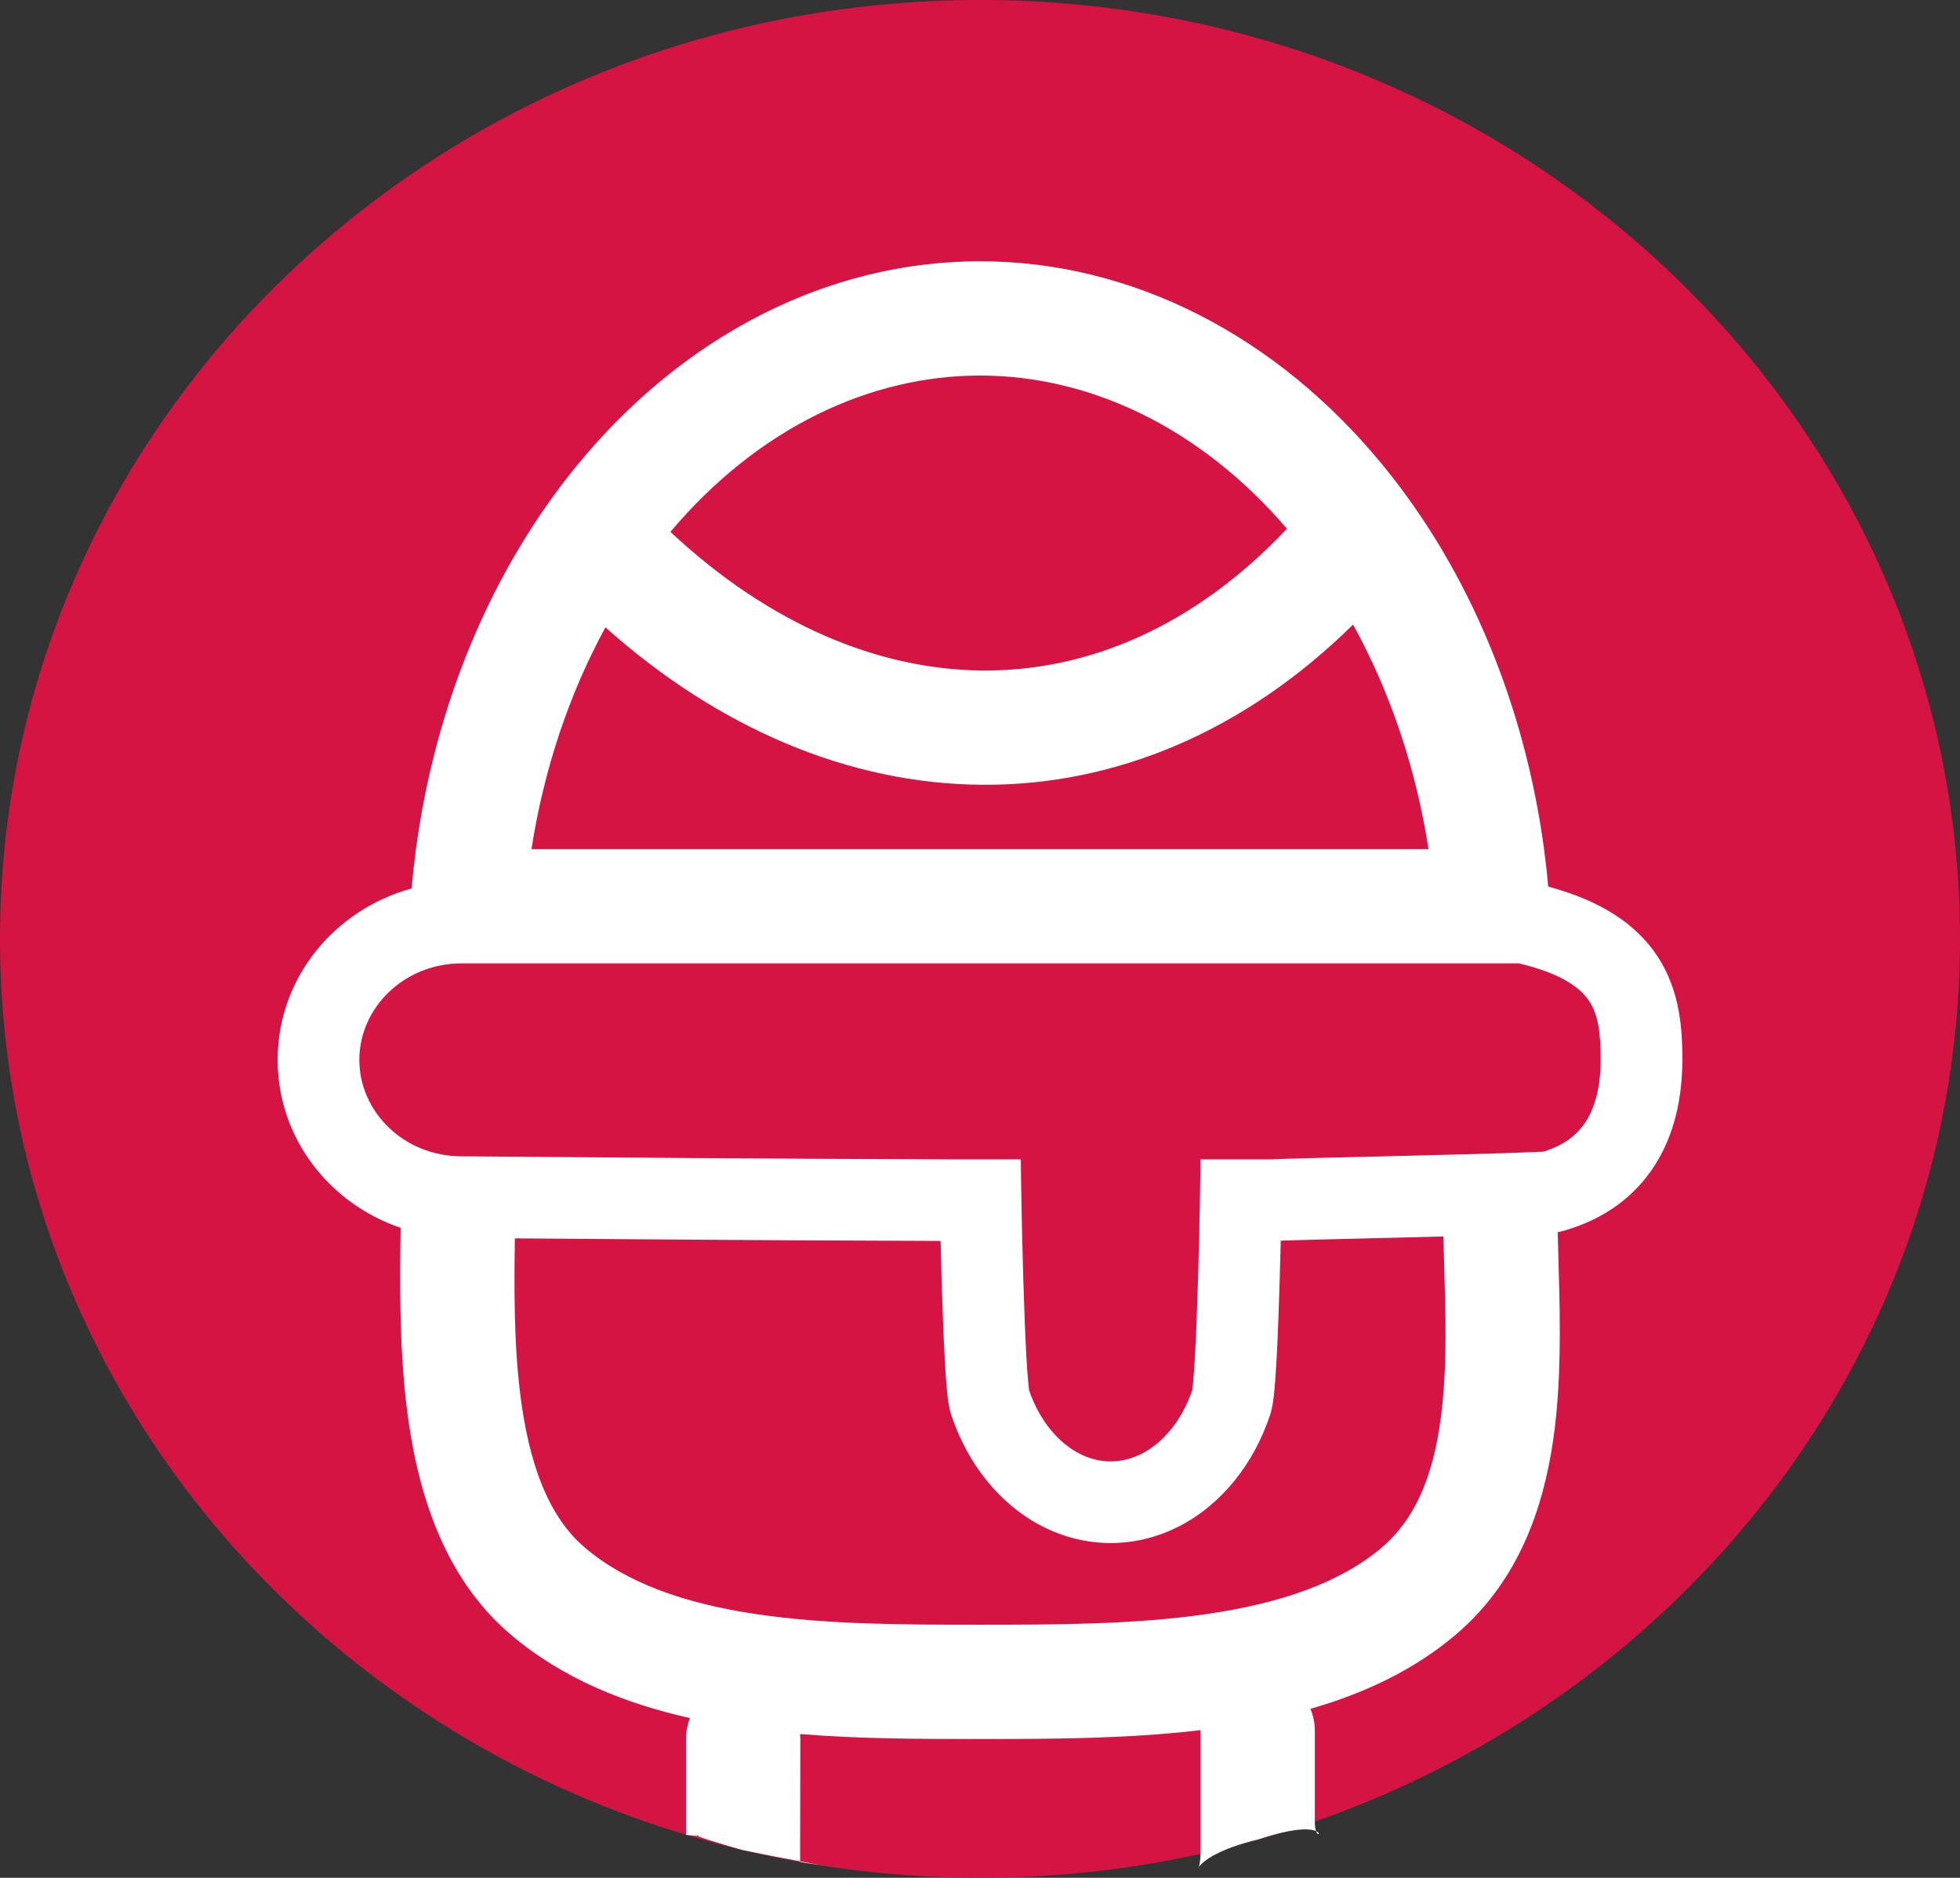 <svg width="95" height="91" viewBox="0 0 95 91" fill="none" xmlns="http://www.w3.org/2000/svg">
<rect x="0" y="0" width="95" height="91" fill="#333333" stroke="none"/>
<path d="M95 45.5C95 70.629 73.734 91 47.5 91C21.267 91 0 70.629 0 45.5C0 20.371 21.267 0 47.5 0C73.734 0 95 20.371 95 45.5Z" fill="#D41443"/>
<path fill-rule="evenodd" clip-rule="evenodd" d="M67.093 22.627C71.213 27.687 73.902 34.177 74.839 41.148C74.92 41.75 74.988 42.356 75.042 42.965C77.569 43.645 79.306 44.764 80.353 46.368C81.46 48.066 81.542 49.957 81.542 51.362C81.542 53.165 81.175 54.95 80.213 56.461C79.227 58.01 77.714 59.111 75.739 59.66C75.653 59.684 75.569 59.701 75.501 59.712C75.51 60.069 75.521 60.438 75.532 60.817C75.601 63.212 75.682 66.007 75.432 68.546C75.111 71.802 74.216 75.329 71.723 78.089C71.367 78.483 70.978 78.862 70.554 79.222C68.504 80.962 66.064 82.081 63.516 82.812C63.654 83.14 63.729 83.5 63.729 83.878V88.275C63.729 89.805 65 87.813 61 89.136C57.163 90.058 58.188 91.373 58.188 89.844V83.878L58.188 83.845C54.568 84.274 50.819 84.274 47.558 84.274H47.358C44.678 84.274 41.717 84.274 38.781 84.034C38.788 84.113 38.792 84.193 38.792 84.274L38.781 90.235C41 90.578 38.781 90.235 36 89.657C32 88.522 35 89.136 33.25 88.917V84.274C33.25 83.916 33.318 83.574 33.442 83.26C30.326 82.563 27.279 81.358 24.762 79.222C21.357 76.332 20.155 71.967 19.693 68.049C19.351 65.154 19.38 62.081 19.418 59.503C15.981 58.331 13.458 55.174 13.458 51.362C13.458 47.356 16.244 44.073 19.95 43.057C20.006 42.417 20.076 41.78 20.161 41.148C21.098 34.177 23.787 27.687 27.907 22.627C33.104 16.246 40.151 12.661 47.5 12.661C54.849 12.661 61.896 16.246 67.093 22.627ZM47.621 32.493C52.714 32.533 57.878 30.383 62.378 25.624C58.152 20.691 52.792 18.2 47.5 18.2C42.154 18.2 36.739 20.742 32.494 25.775C37.312 30.281 42.598 32.454 47.621 32.493ZM29.345 30.402C27.597 33.607 26.365 37.261 25.76 41.148L69.24 41.148C68.626 37.208 67.369 33.506 65.582 30.269C60.325 35.445 54.062 38.083 47.577 38.032C41.168 37.982 34.846 35.31 29.345 30.402ZM25.484 60.016L24.955 60.011C24.921 62.438 24.907 64.95 25.196 67.401C25.609 70.899 26.576 73.495 28.349 75C30.378 76.722 33.19 77.703 36.613 78.216C40.035 78.729 43.755 78.735 47.457 78.735H47.465C51.164 78.735 54.989 78.73 58.517 78.215C62.06 77.697 64.953 76.709 66.967 75C68.751 73.486 69.607 71.147 69.917 68.002C70.132 65.819 70.068 63.662 70.001 61.441C69.986 60.938 69.971 60.432 69.959 59.923C69.643 59.931 69.324 59.939 69.003 59.947C68.853 59.951 68.704 59.954 68.554 59.958C67.849 59.975 67.146 59.992 66.474 60.008L66.467 60.009C66.191 60.015 65.92 60.022 65.656 60.028C65.079 60.042 64.537 60.055 64.05 60.068C63.425 60.084 62.897 60.098 62.512 60.109C62.303 60.116 62.163 60.121 62.077 60.124C62.062 60.777 62.044 61.465 62.023 62.151C61.983 63.503 61.932 64.866 61.87 65.958C61.84 66.502 61.805 66.996 61.767 67.395C61.737 67.703 61.686 68.196 61.562 68.567C61.175 69.728 60.6 70.808 59.854 71.735C59.107 72.662 58.198 73.427 57.163 73.96C56.126 74.494 54.993 74.778 53.833 74.778C52.674 74.778 51.541 74.494 50.504 73.96C49.469 73.427 48.559 72.662 47.813 71.735C47.067 70.808 46.492 69.728 46.104 68.567C45.981 68.196 45.93 67.703 45.9 67.395C45.861 66.996 45.827 66.502 45.797 65.958C45.735 64.866 45.684 63.503 45.643 62.151C45.623 61.47 45.605 60.787 45.59 60.138C36.865 60.109 29.495 60.049 25.486 60.016L25.484 60.016ZM73.621 46.687C75.83 47.208 76.665 47.959 77.037 48.529C77.461 49.179 77.583 50.028 77.583 51.362C77.583 52.659 77.317 53.641 76.874 54.337C76.474 54.965 75.849 55.491 74.822 55.806C74.732 55.812 74.604 55.819 74.438 55.827C74.069 55.844 73.553 55.862 72.934 55.882C71.699 55.921 70.082 55.963 68.456 56.003C67.764 56.02 67.069 56.036 66.403 56.053L66.4 56.053L66.375 56.053C65.492 56.075 64.66 56.094 63.95 56.112C63.324 56.128 62.787 56.143 62.391 56.155C62.143 56.162 61.872 56.171 61.681 56.183H58.188C58.188 56.671 58.147 59.349 58.067 62.032C58.026 63.372 57.977 64.695 57.918 65.735C57.889 66.258 57.858 66.692 57.827 67.014C57.809 67.198 57.794 67.305 57.787 67.354C57.786 67.364 57.785 67.372 57.784 67.378C57.784 67.381 57.783 67.386 57.783 67.386C57.535 68.105 57.186 68.737 56.77 69.255C56.34 69.789 55.853 70.184 55.351 70.442C54.851 70.699 54.337 70.822 53.833 70.822C53.329 70.822 52.815 70.699 52.316 70.442C51.814 70.184 51.327 69.789 50.897 69.255C50.48 68.737 50.132 68.105 49.883 67.386C49.883 67.381 49.882 67.371 49.879 67.354C49.873 67.305 49.858 67.198 49.84 67.014C49.809 66.692 49.778 66.258 49.748 65.735C49.69 64.695 49.64 63.372 49.6 62.032C49.52 59.349 49.479 56.671 49.479 56.183H45.92C37.106 56.154 29.554 56.092 25.479 56.059L25.477 56.059C24.532 56.051 23.775 56.045 23.231 56.041C22.822 56.038 22.535 56.037 22.381 56.037C19.56 56.037 17.417 53.866 17.417 51.362C17.417 48.858 19.56 46.687 22.381 46.687H73.621Z" fill="white"/>
</svg>
